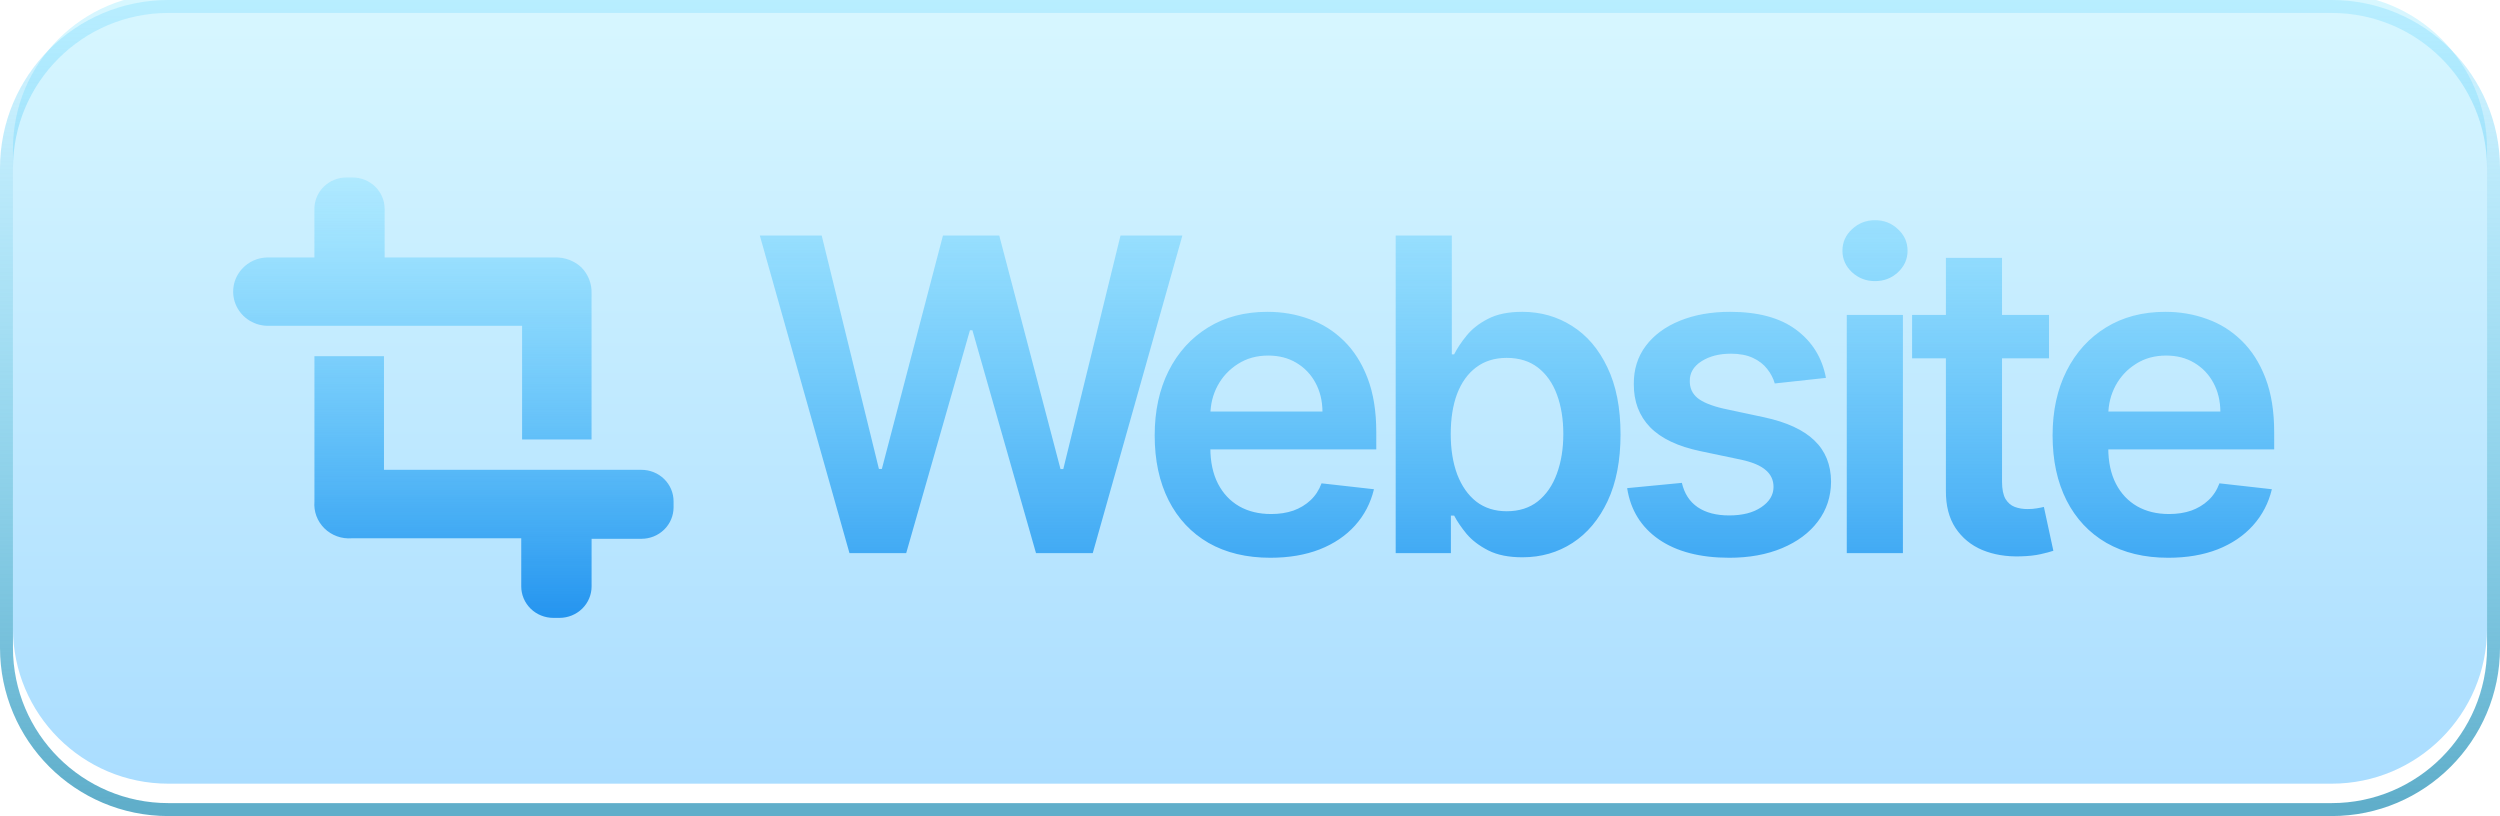 <svg
    xmlns="http://www.w3.org/2000/svg"
    width="193"
    height="63"
    viewBox="0 0 193 63"
    fill="none"
  >
    <g clip-path="url(#clip0_18_762)">
      <g filter="url(#filter0_ii_18_762)">
        <path
          d="M180 1H13C6.373 1 1 6.373 1 13V50C1 56.627 6.373 62 13 62H180C186.627 62 192 56.627 192 50V13C192 6.373 186.627 1 180 1Z"
          fill="url(#paint0_linear_18_762)"></path>
      </g>
      <path
        d="M180 0.5H13C6.096 0.5 0.5 6.096 0.5 13V50C0.5 56.904 6.096 62.5 13 62.5H180C186.904 62.5 192.5 56.904 192.5 50V13C192.5 6.096 186.904 0.5 180 0.5Z"
        stroke="url(#paint1_linear_18_762)"></path>
      <g filter="url(#filter1_i_18_762)">
        <path
          d="M65.578 42L58.658 17.483H63.435L67.852 35.5H68.08L72.796 17.483H77.142L81.871 35.512H82.086L86.503 17.483H91.28L84.361 42H79.979L75.071 24.797H74.879L69.959 42H65.578ZM98.072 42.359C96.229 42.359 94.636 41.976 93.296 41.21C91.963 40.436 90.937 39.342 90.219 37.93C89.501 36.509 89.142 34.837 89.142 32.914C89.142 31.022 89.501 29.362 90.219 27.934C90.945 26.497 91.959 25.38 93.26 24.582C94.561 23.776 96.089 23.373 97.845 23.373C98.978 23.373 100.048 23.556 101.053 23.923C102.067 24.282 102.961 24.841 103.735 25.599C104.517 26.358 105.131 27.323 105.578 28.496C106.025 29.662 106.249 31.05 106.249 32.662V33.991H91.177V31.07H102.095C102.087 30.24 101.907 29.502 101.556 28.855C101.205 28.201 100.714 27.686 100.084 27.311C99.461 26.936 98.735 26.749 97.905 26.749C97.019 26.749 96.241 26.964 95.57 27.395C94.9 27.818 94.377 28.377 94.002 29.071C93.635 29.757 93.447 30.512 93.439 31.334V33.883C93.439 34.953 93.635 35.871 94.026 36.637C94.417 37.395 94.964 37.978 95.666 38.385C96.368 38.784 97.19 38.983 98.132 38.983C98.763 38.983 99.333 38.895 99.844 38.72C100.355 38.536 100.798 38.269 101.173 37.918C101.548 37.567 101.831 37.132 102.023 36.613L106.069 37.068C105.814 38.137 105.327 39.071 104.609 39.869C103.898 40.659 102.989 41.274 101.879 41.713C100.77 42.144 99.501 42.359 98.072 42.359ZM107.747 42V17.483H112.08V26.653H112.26C112.483 26.206 112.799 25.731 113.206 25.228C113.613 24.718 114.163 24.282 114.858 23.923C115.552 23.556 116.438 23.373 117.515 23.373C118.936 23.373 120.217 23.736 121.358 24.462C122.507 25.18 123.417 26.246 124.088 27.658C124.766 29.063 125.105 30.787 125.105 32.83C125.105 34.849 124.774 36.565 124.111 37.978C123.449 39.39 122.547 40.468 121.406 41.21C120.265 41.952 118.972 42.323 117.527 42.323C116.474 42.323 115.6 42.148 114.906 41.797C114.211 41.445 113.653 41.022 113.23 40.528C112.815 40.025 112.491 39.55 112.26 39.103H112.009V42H107.747ZM111.997 32.806C111.997 33.995 112.164 35.037 112.499 35.931C112.843 36.824 113.333 37.523 113.972 38.026C114.618 38.52 115.4 38.768 116.318 38.768C117.276 38.768 118.078 38.512 118.724 38.002C119.371 37.483 119.858 36.776 120.185 35.883C120.52 34.981 120.688 33.955 120.688 32.806C120.688 31.665 120.524 30.651 120.197 29.765C119.87 28.88 119.383 28.185 118.736 27.682C118.09 27.18 117.284 26.928 116.318 26.928C115.392 26.928 114.606 27.172 113.96 27.658C113.313 28.145 112.823 28.828 112.487 29.706C112.16 30.583 111.997 31.617 111.997 32.806ZM140.963 28.473L137.012 28.903C136.9 28.504 136.705 28.129 136.425 27.778C136.154 27.427 135.787 27.144 135.324 26.928C134.861 26.713 134.295 26.605 133.624 26.605C132.722 26.605 131.964 26.8 131.35 27.192C130.743 27.583 130.444 28.089 130.452 28.712C130.444 29.247 130.639 29.682 131.038 30.017C131.445 30.352 132.116 30.627 133.05 30.843L136.186 31.513C137.926 31.888 139.219 32.483 140.065 33.297C140.919 34.111 141.35 35.176 141.358 36.493C141.35 37.65 141.01 38.672 140.34 39.558C139.678 40.436 138.756 41.122 137.575 41.617C136.394 42.112 135.037 42.359 133.505 42.359C131.254 42.359 129.442 41.888 128.07 40.947C126.697 39.997 125.879 38.676 125.615 36.984L129.841 36.577C130.033 37.407 130.44 38.033 131.062 38.456C131.685 38.88 132.495 39.091 133.493 39.091C134.522 39.091 135.348 38.88 135.971 38.456C136.601 38.033 136.916 37.511 136.916 36.888C136.916 36.361 136.713 35.927 136.306 35.583C135.907 35.24 135.284 34.977 134.438 34.793L131.302 34.135C129.538 33.768 128.233 33.149 127.387 32.279C126.541 31.401 126.122 30.292 126.13 28.951C126.122 27.818 126.429 26.836 127.052 26.006C127.682 25.168 128.556 24.522 129.674 24.067C130.799 23.604 132.096 23.373 133.564 23.373C135.719 23.373 137.415 23.832 138.652 24.749C139.897 25.667 140.667 26.908 140.963 28.473ZM142.571 42V23.612H146.905V42H142.571ZM144.75 21.002C144.064 21.002 143.473 20.775 142.978 20.32C142.484 19.857 142.236 19.302 142.236 18.656C142.236 18.002 142.484 17.447 142.978 16.992C143.473 16.529 144.064 16.298 144.75 16.298C145.444 16.298 146.035 16.529 146.522 16.992C147.017 17.447 147.264 18.002 147.264 18.656C147.264 19.302 147.017 19.857 146.522 20.32C146.035 20.775 145.444 21.002 144.75 21.002ZM158.183 23.612V26.964H147.613V23.612H158.183ZM150.223 19.207H154.556V36.469C154.556 37.052 154.644 37.499 154.819 37.81C155.003 38.113 155.242 38.321 155.538 38.433C155.833 38.544 156.16 38.6 156.519 38.6C156.791 38.6 157.038 38.58 157.262 38.54C157.493 38.5 157.669 38.465 157.788 38.433L158.519 41.82C158.287 41.9 157.956 41.988 157.525 42.084C157.102 42.18 156.583 42.235 155.969 42.251C154.883 42.283 153.906 42.12 153.036 41.761C152.166 41.394 151.476 40.827 150.965 40.061C150.462 39.294 150.215 38.337 150.223 37.188V19.207ZM167.391 42.359C165.547 42.359 163.955 41.976 162.614 41.21C161.282 40.436 160.256 39.342 159.538 37.93C158.819 36.509 158.46 34.837 158.46 32.914C158.46 31.022 158.819 29.362 159.538 27.934C160.264 26.497 161.278 25.38 162.578 24.582C163.879 23.776 165.408 23.373 167.163 23.373C168.297 23.373 169.366 23.556 170.372 23.923C171.385 24.282 172.279 24.841 173.053 25.599C173.835 26.358 174.45 27.323 174.897 28.496C175.344 29.662 175.567 31.05 175.567 32.662V33.991H160.495V31.07H171.413C171.405 30.24 171.226 29.502 170.875 28.855C170.523 28.201 170.033 27.686 169.402 27.311C168.78 26.936 168.053 26.749 167.223 26.749C166.337 26.749 165.559 26.964 164.889 27.395C164.218 27.818 163.696 28.377 163.321 29.071C162.954 29.757 162.766 30.512 162.758 31.334V33.883C162.758 34.953 162.954 35.871 163.345 36.637C163.736 37.395 164.282 37.978 164.985 38.385C165.687 38.784 166.509 38.983 167.451 38.983C168.081 38.983 168.652 38.895 169.163 38.72C169.673 38.536 170.116 38.269 170.491 37.918C170.867 37.567 171.15 37.132 171.341 36.613L175.388 37.068C175.132 38.137 174.645 39.071 173.927 39.869C173.217 40.659 172.307 41.274 171.198 41.713C170.088 42.144 168.819 42.359 167.391 42.359Z"
          fill="url(#paint2_linear_18_762)"></path>
      </g>
      <g filter="url(#filter2_i_18_762)">
        <path
          d="M40.305 33.228H45.668V21.952C45.681 21.583 45.619 21.215 45.484 20.87C45.35 20.525 45.146 20.21 44.885 19.943C44.611 19.687 44.288 19.487 43.934 19.356C43.58 19.224 43.203 19.163 42.824 19.176H29.694V15.429C29.694 14.784 29.433 14.167 28.969 13.711C28.504 13.256 27.874 13 27.217 13H26.749C26.092 13 25.462 13.256 24.997 13.711C24.533 14.167 24.272 14.784 24.272 15.429V19.176H23.261C22.384 19.176 21.527 19.176 20.645 19.176C20.277 19.18 19.913 19.259 19.578 19.409C19.243 19.558 18.943 19.774 18.698 20.043C18.342 20.427 18.11 20.905 18.031 21.418C17.951 21.93 18.027 22.454 18.25 22.925C18.472 23.395 18.831 23.791 19.282 24.062C19.733 24.334 20.255 24.469 20.784 24.451H40.305V33.228Z"
          fill="url(#paint3_linear_18_762)"></path>
        <path
          d="M49.523 35.571H29.643V26.797H24.274V38.014C24.241 38.394 24.293 38.776 24.426 39.135C24.559 39.493 24.77 39.818 25.044 40.089C25.318 40.359 25.649 40.568 26.014 40.7C26.378 40.833 26.768 40.886 27.155 40.856H40.24V44.571C40.24 45.215 40.501 45.833 40.966 46.289C41.431 46.744 42.061 47 42.718 47H43.193C43.85 47 44.48 46.744 44.945 46.289C45.41 45.833 45.671 45.215 45.671 44.571V40.895H49.523C50.18 40.895 50.81 40.639 51.275 40.183C51.739 39.728 52 39.11 52 38.466V38C52 37.356 51.739 36.738 51.275 36.282C50.81 35.827 50.18 35.571 49.523 35.571Z"
          fill="url(#paint4_linear_18_762)"></path>
      </g>
    </g>
    <defs>
      <filter
        id="filter0_ii_18_762"
        x="1"
        y="0.5"
        width="191"
        height="62"
        filterUnits="userSpaceOnUse"
        color-interpolation-filters="sRGB"
      >
        <feFlood flood-opacity="0" result="BackgroundImageFix"></feFlood>
        <feBlend
          mode="normal"
          in="SourceGraphic"
          in2="BackgroundImageFix"
          result="shape"></feBlend>
        <feColorMatrix
          in="SourceAlpha"
          type="matrix"
          values="0 0 0 0 0 0 0 0 0 0 0 0 0 0 0 0 0 0 127 0"
          result="hardAlpha"></feColorMatrix>
        <feOffset dy="2"></feOffset>
        <feGaussianBlur stdDeviation="0.25"></feGaussianBlur>
        <feComposite in2="hardAlpha" operator="arithmetic" k2="-1" k3="1"
        ></feComposite>
        <feColorMatrix
          type="matrix"
          values="0 0 0 0 1 0 0 0 0 1 0 0 0 0 1 0 0 0 1 0"></feColorMatrix>
        <feBlend mode="normal" in2="shape" result="effect1_innerShadow_18_762"
        ></feBlend>
        <feColorMatrix
          in="SourceAlpha"
          type="matrix"
          values="0 0 0 0 0 0 0 0 0 0 0 0 0 0 0 0 0 0 127 0"
          result="hardAlpha"></feColorMatrix>
        <feOffset dy="-3.5"></feOffset>
        <feGaussianBlur stdDeviation="0.25"></feGaussianBlur>
        <feComposite in2="hardAlpha" operator="arithmetic" k2="-1" k3="1"
        ></feComposite>
        <feColorMatrix
          type="matrix"
          values="0 0 0 0 0.259 0 0 0 0 0.776 0 0 0 0 0.989 0 0 0 0.3 0"
        ></feColorMatrix>
        <feBlend
          mode="normal"
          in2="effect1_innerShadow_18_762"
          result="effect2_innerShadow_18_762"></feBlend>
      </filter>
      <filter
        id="filter1_i_18_762"
        x="58.658"
        y="16.298"
        width="116.909"
        height="26.561"
        filterUnits="userSpaceOnUse"
        color-interpolation-filters="sRGB"
      >
        <feFlood flood-opacity="0" result="BackgroundImageFix"></feFlood>
        <feBlend
          mode="normal"
          in="SourceGraphic"
          in2="BackgroundImageFix"
          result="shape"></feBlend>
        <feColorMatrix
          in="SourceAlpha"
          type="matrix"
          values="0 0 0 0 0 0 0 0 0 0 0 0 0 0 0 0 0 0 127 0"
          result="hardAlpha"></feColorMatrix>
        <feOffset dy="0.7"></feOffset>
        <feGaussianBlur stdDeviation="0.25"></feGaussianBlur>
        <feComposite in2="hardAlpha" operator="arithmetic" k2="-1" k3="1"
        ></feComposite>
        <feColorMatrix
          type="matrix"
          values="0 0 0 0 0.267 0 0 0 0 0.671 0 0 0 0 1 0 0 0 1 0"
        ></feColorMatrix>
        <feBlend mode="normal" in2="shape" result="effect1_innerShadow_18_762"
        ></feBlend>
      </filter>
      <filter
        id="filter2_i_18_762"
        x="18"
        y="13"
        width="34"
        height="34.5"
        filterUnits="userSpaceOnUse"
        color-interpolation-filters="sRGB"
      >
        <feFlood flood-opacity="0" result="BackgroundImageFix"></feFlood>
        <feBlend
          mode="normal"
          in="SourceGraphic"
          in2="BackgroundImageFix"
          result="shape"></feBlend>
        <feColorMatrix
          in="SourceAlpha"
          type="matrix"
          values="0 0 0 0 0 0 0 0 0 0 0 0 0 0 0 0 0 0 127 0"
          result="hardAlpha"></feColorMatrix>
        <feOffset dy="0.7"></feOffset>
        <feGaussianBlur stdDeviation="0.25"></feGaussianBlur>
        <feComposite in2="hardAlpha" operator="arithmetic" k2="-1" k3="1"
        ></feComposite>
        <feColorMatrix
          type="matrix"
          values="0 0 0 0 0.267 0 0 0 0 0.671 0 0 0 0 1 0 0 0 1 0"
        ></feColorMatrix>
        <feBlend mode="normal" in2="shape" result="effect1_innerShadow_18_762"
        ></feBlend>
      </filter>
      <linearGradient
        id="paint0_linear_18_762"
        x1="96.5"
        y1="1"
        x2="96.5"
        y2="62"
        gradientUnits="userSpaceOnUse"
      >
        <stop stop-color="#D8F7FF"></stop>
        <stop offset="1" stop-color="#AADDFF"></stop>
      </linearGradient>
      <linearGradient
        id="paint1_linear_18_762"
        x1="96.5"
        y1="1"
        x2="96.5"
        y2="62"
        gradientUnits="userSpaceOnUse"
      >
        <stop stop-color="#56D2FF" stop-opacity="0.25"></stop>
        <stop offset="1" stop-color="#60AECA"></stop>
      </linearGradient>
      <linearGradient
        id="paint2_linear_18_762"
        x1="118"
        y1="9"
        x2="118"
        y2="50"
        gradientUnits="userSpaceOnUse"
      >
        <stop stop-color="#56D2FF" stop-opacity="0.25"></stop>
        <stop offset="1" stop-color="#2494EF"></stop>
      </linearGradient>
      <linearGradient
        id="paint3_linear_18_762"
        x1="35"
        y1="13"
        x2="35"
        y2="47"
        gradientUnits="userSpaceOnUse"
      >
        <stop stop-color="#56D2FF" stop-opacity="0.25"></stop>
        <stop offset="1" stop-color="#2494EF"></stop>
      </linearGradient>
      <linearGradient
        id="paint4_linear_18_762"
        x1="35"
        y1="13"
        x2="35"
        y2="47"
        gradientUnits="userSpaceOnUse"
      >
        <stop stop-color="#56D2FF" stop-opacity="0.25"></stop>
        <stop offset="1" stop-color="#2494EF"></stop>
      </linearGradient>
      <clipPath id="clip0_18_762">
        <rect width="193" height="63" fill="white"></rect>
      </clipPath>
    </defs>
  </svg>